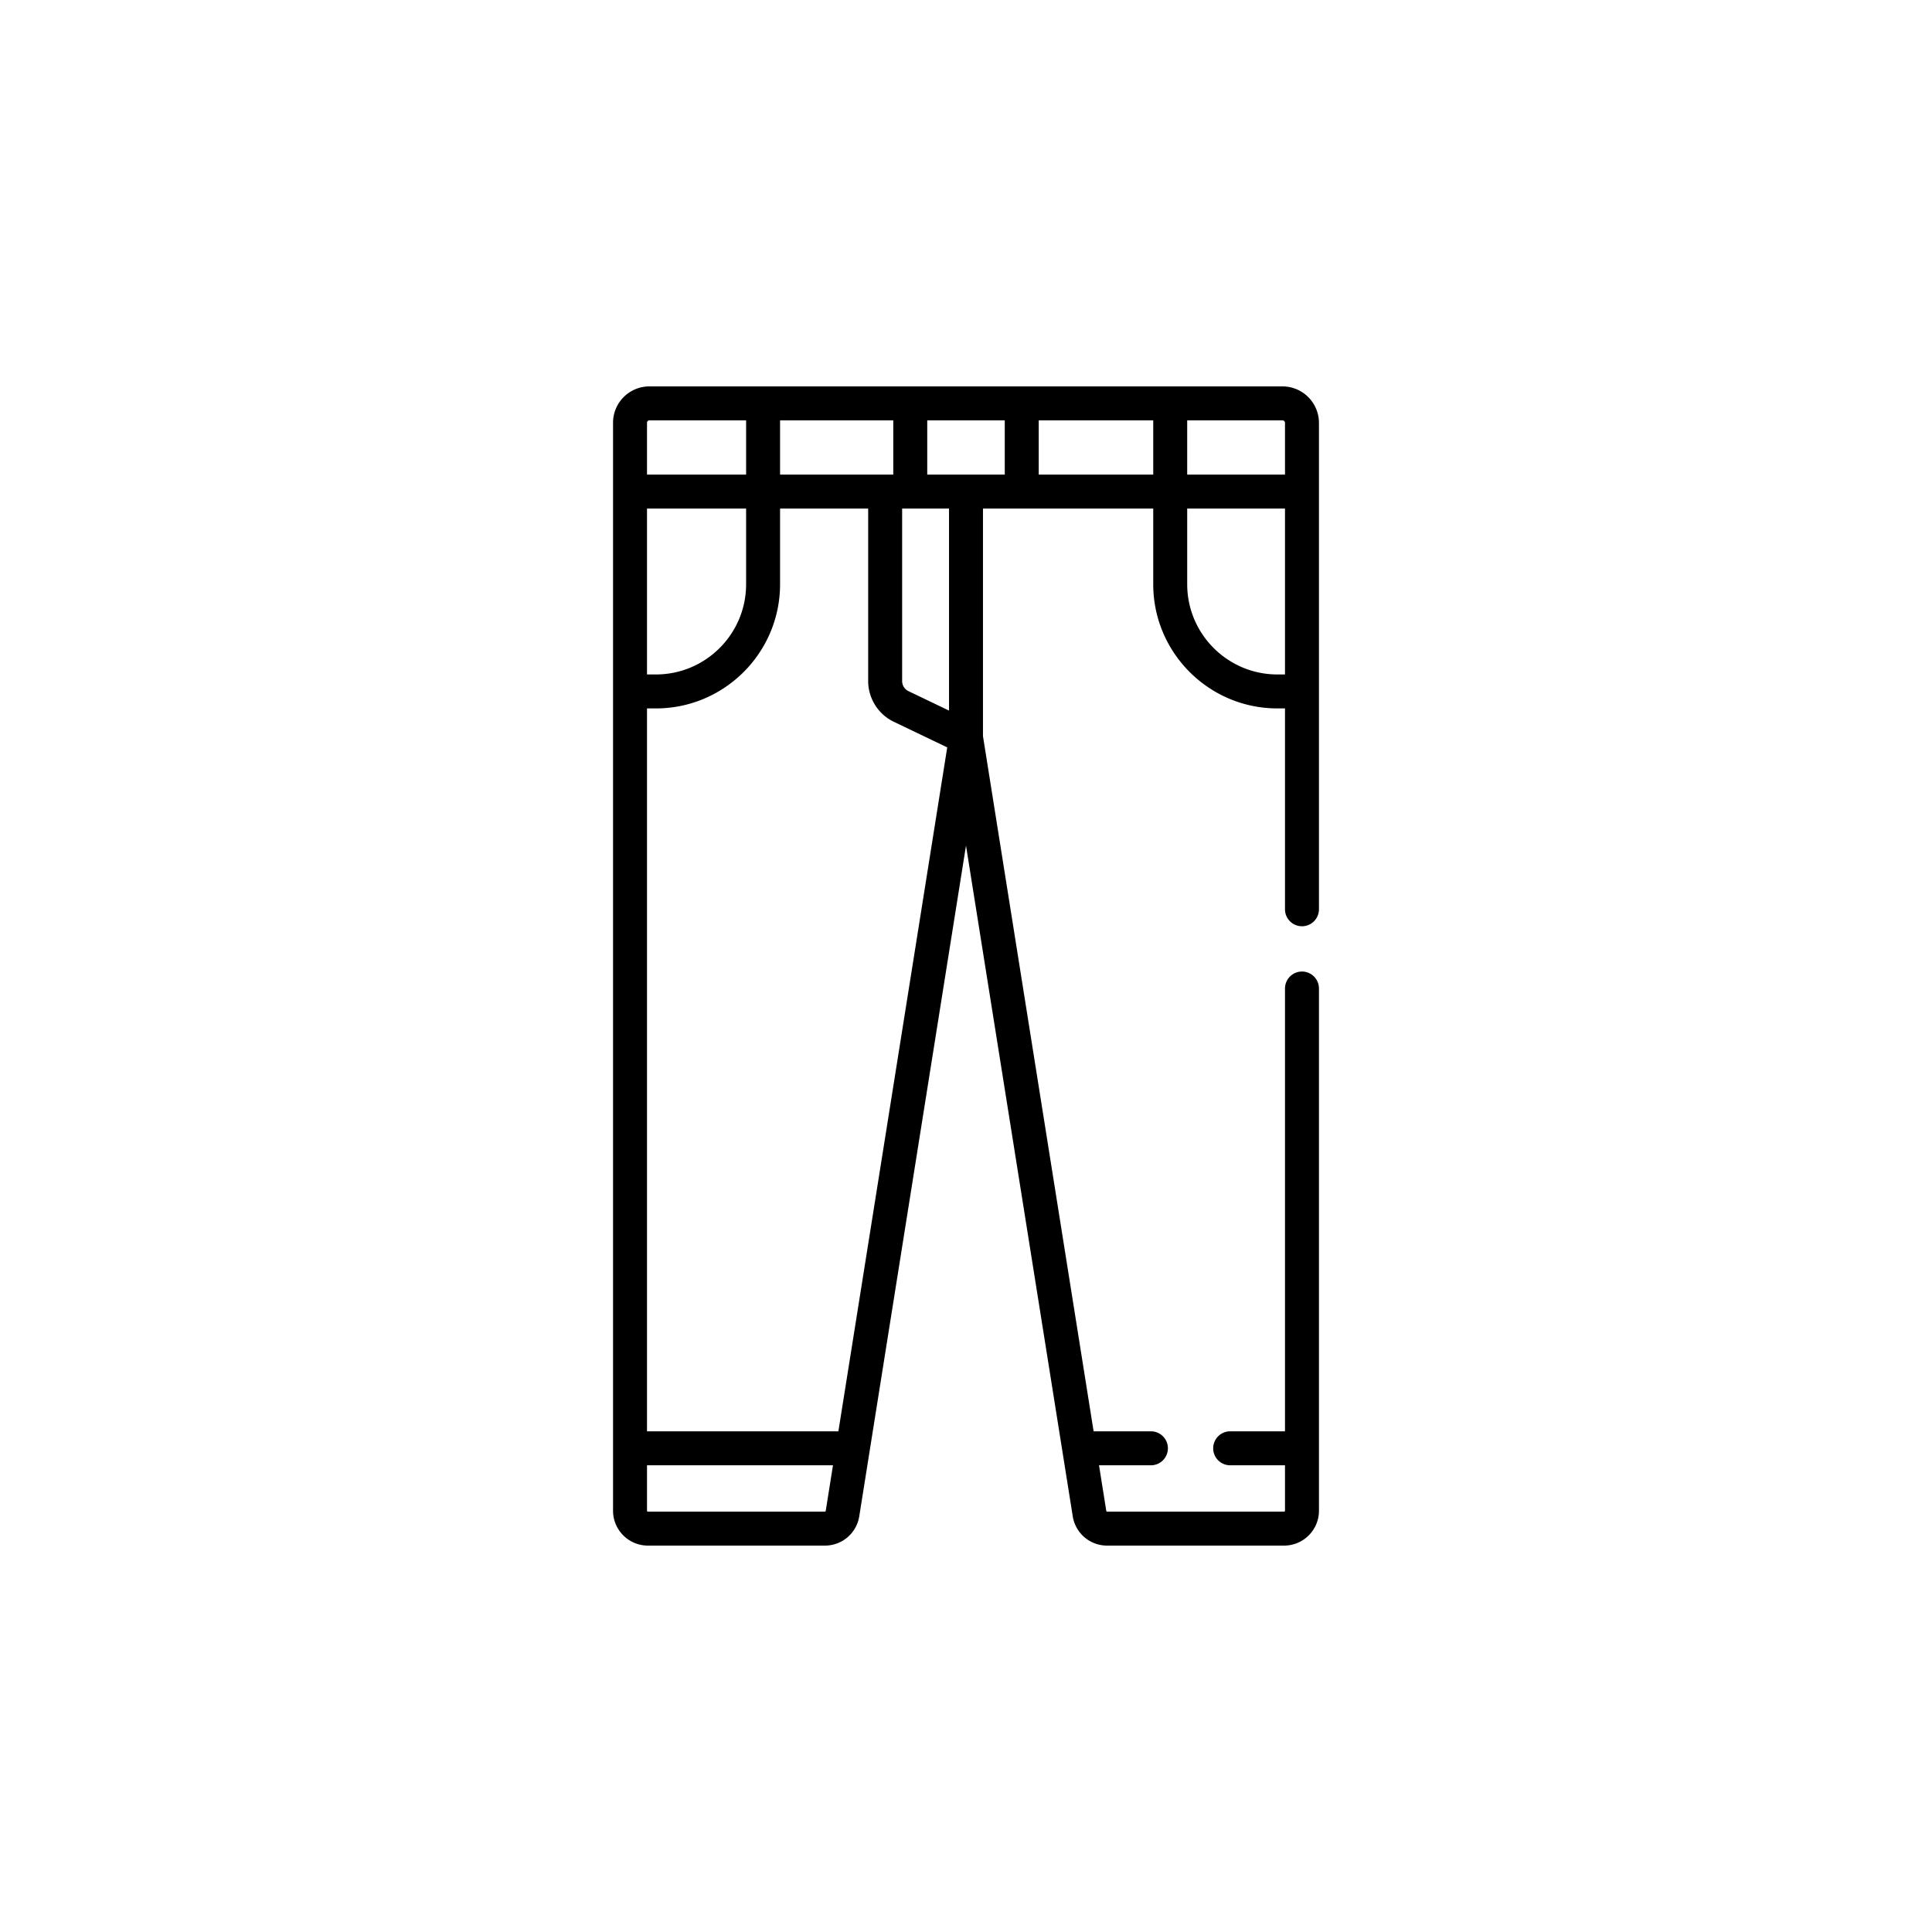 <svg xmlns="http://www.w3.org/2000/svg" version="1.1" xmlns:xlink="http://www.w3.org/1999/xlink" width="512"
    height="512" x="0" y="0" viewBox="0 0 512 512" style="enable-background:new 0 0 512 512" xml:space="preserve">
    <style>
        path { fill: #000; } /* Default (light mode) */
        @media (prefers-color-scheme: dark) {
        path { fill: #fff; } /* Dark mode */
        }
    </style>
    <g transform="matrix(0.6,0,0,0.6,102.4,102.4)">
        <path
            d="M404.395 258.446a7.499 7.499 0 0 0-7.5 7.5v195.58h-24.214c-4.143 0-7.5 3.357-7.5 7.5s3.357 7.5 7.5 7.5h24.214v20.068a.404.404 0 0 1-.404.403h-78.137a.4.4 0 0 1-.397-.34l-3.204-20.132h22.926c4.143 0 7.5-3.357 7.5-7.5s-3.357-7.5-7.5-7.5h-25.314L263.5 154.501V53.949h75.198v33.438c0 30.241 24.603 54.844 54.844 54.844h3.353v88.712c-.001 4.142 3.356 7.5 7.5 7.5s7.5-3.357 7.5-7.5V16.128c0-8.894-7.236-16.129-16.13-16.129L116.154 0c-8.851 0-16.05 7.2-16.05 16.051v480.545c0 8.494 6.91 15.404 15.404 15.404h78.137c7.617 0 14.016-5.46 15.213-12.983L256 202.818l47.142 296.199A15.336 15.336 0 0 0 318.355 512h78.138c8.492 0 15.404-6.909 15.404-15.404v-230.65a7.5 7.5 0 0 0-7.502-7.5zM353.698 15.001h42.067a1.13 1.13 0 0 1 1.129 1.128v22.819h-43.196V15.001zm0 38.948h43.196v73.28h-3.352v.001c-21.97 0-39.843-17.873-39.843-39.843V53.949zm-65.577-38.948h50.576v23.947h-50.576V15.001zm-114.245 0h50.002v23.947h-50.002V15.001zm-58.771 1.05c0-.579.471-1.05 1.049-1.05h42.722v23.947h-43.771V16.051zm0 37.898h43.771v33.438c0 21.97-17.873 39.843-39.842 39.843h-3.928V53.949zm78.938 442.71a.4.4 0 0 1-.397.34h-78.137a.403.403 0 0 1-.403-.403v-20.068h82.142l-3.205 20.131zm5.591-35.133h-84.529V142.232h3.928c30.241 0 54.843-24.604 54.843-54.844V53.949h38.915v76.207c0 7.622 4.441 14.677 11.315 17.972l23.605 11.316-48.077 302.082zm48.865-318.34-17.907-8.583a4.957 4.957 0 0 1-2.799-4.445V53.949h20.706v89.237zm-9.62-104.238V15.001h34.241v23.947h-34.241z"
            opacity="1" data-original="#000000"></path>
    </g>
</svg>